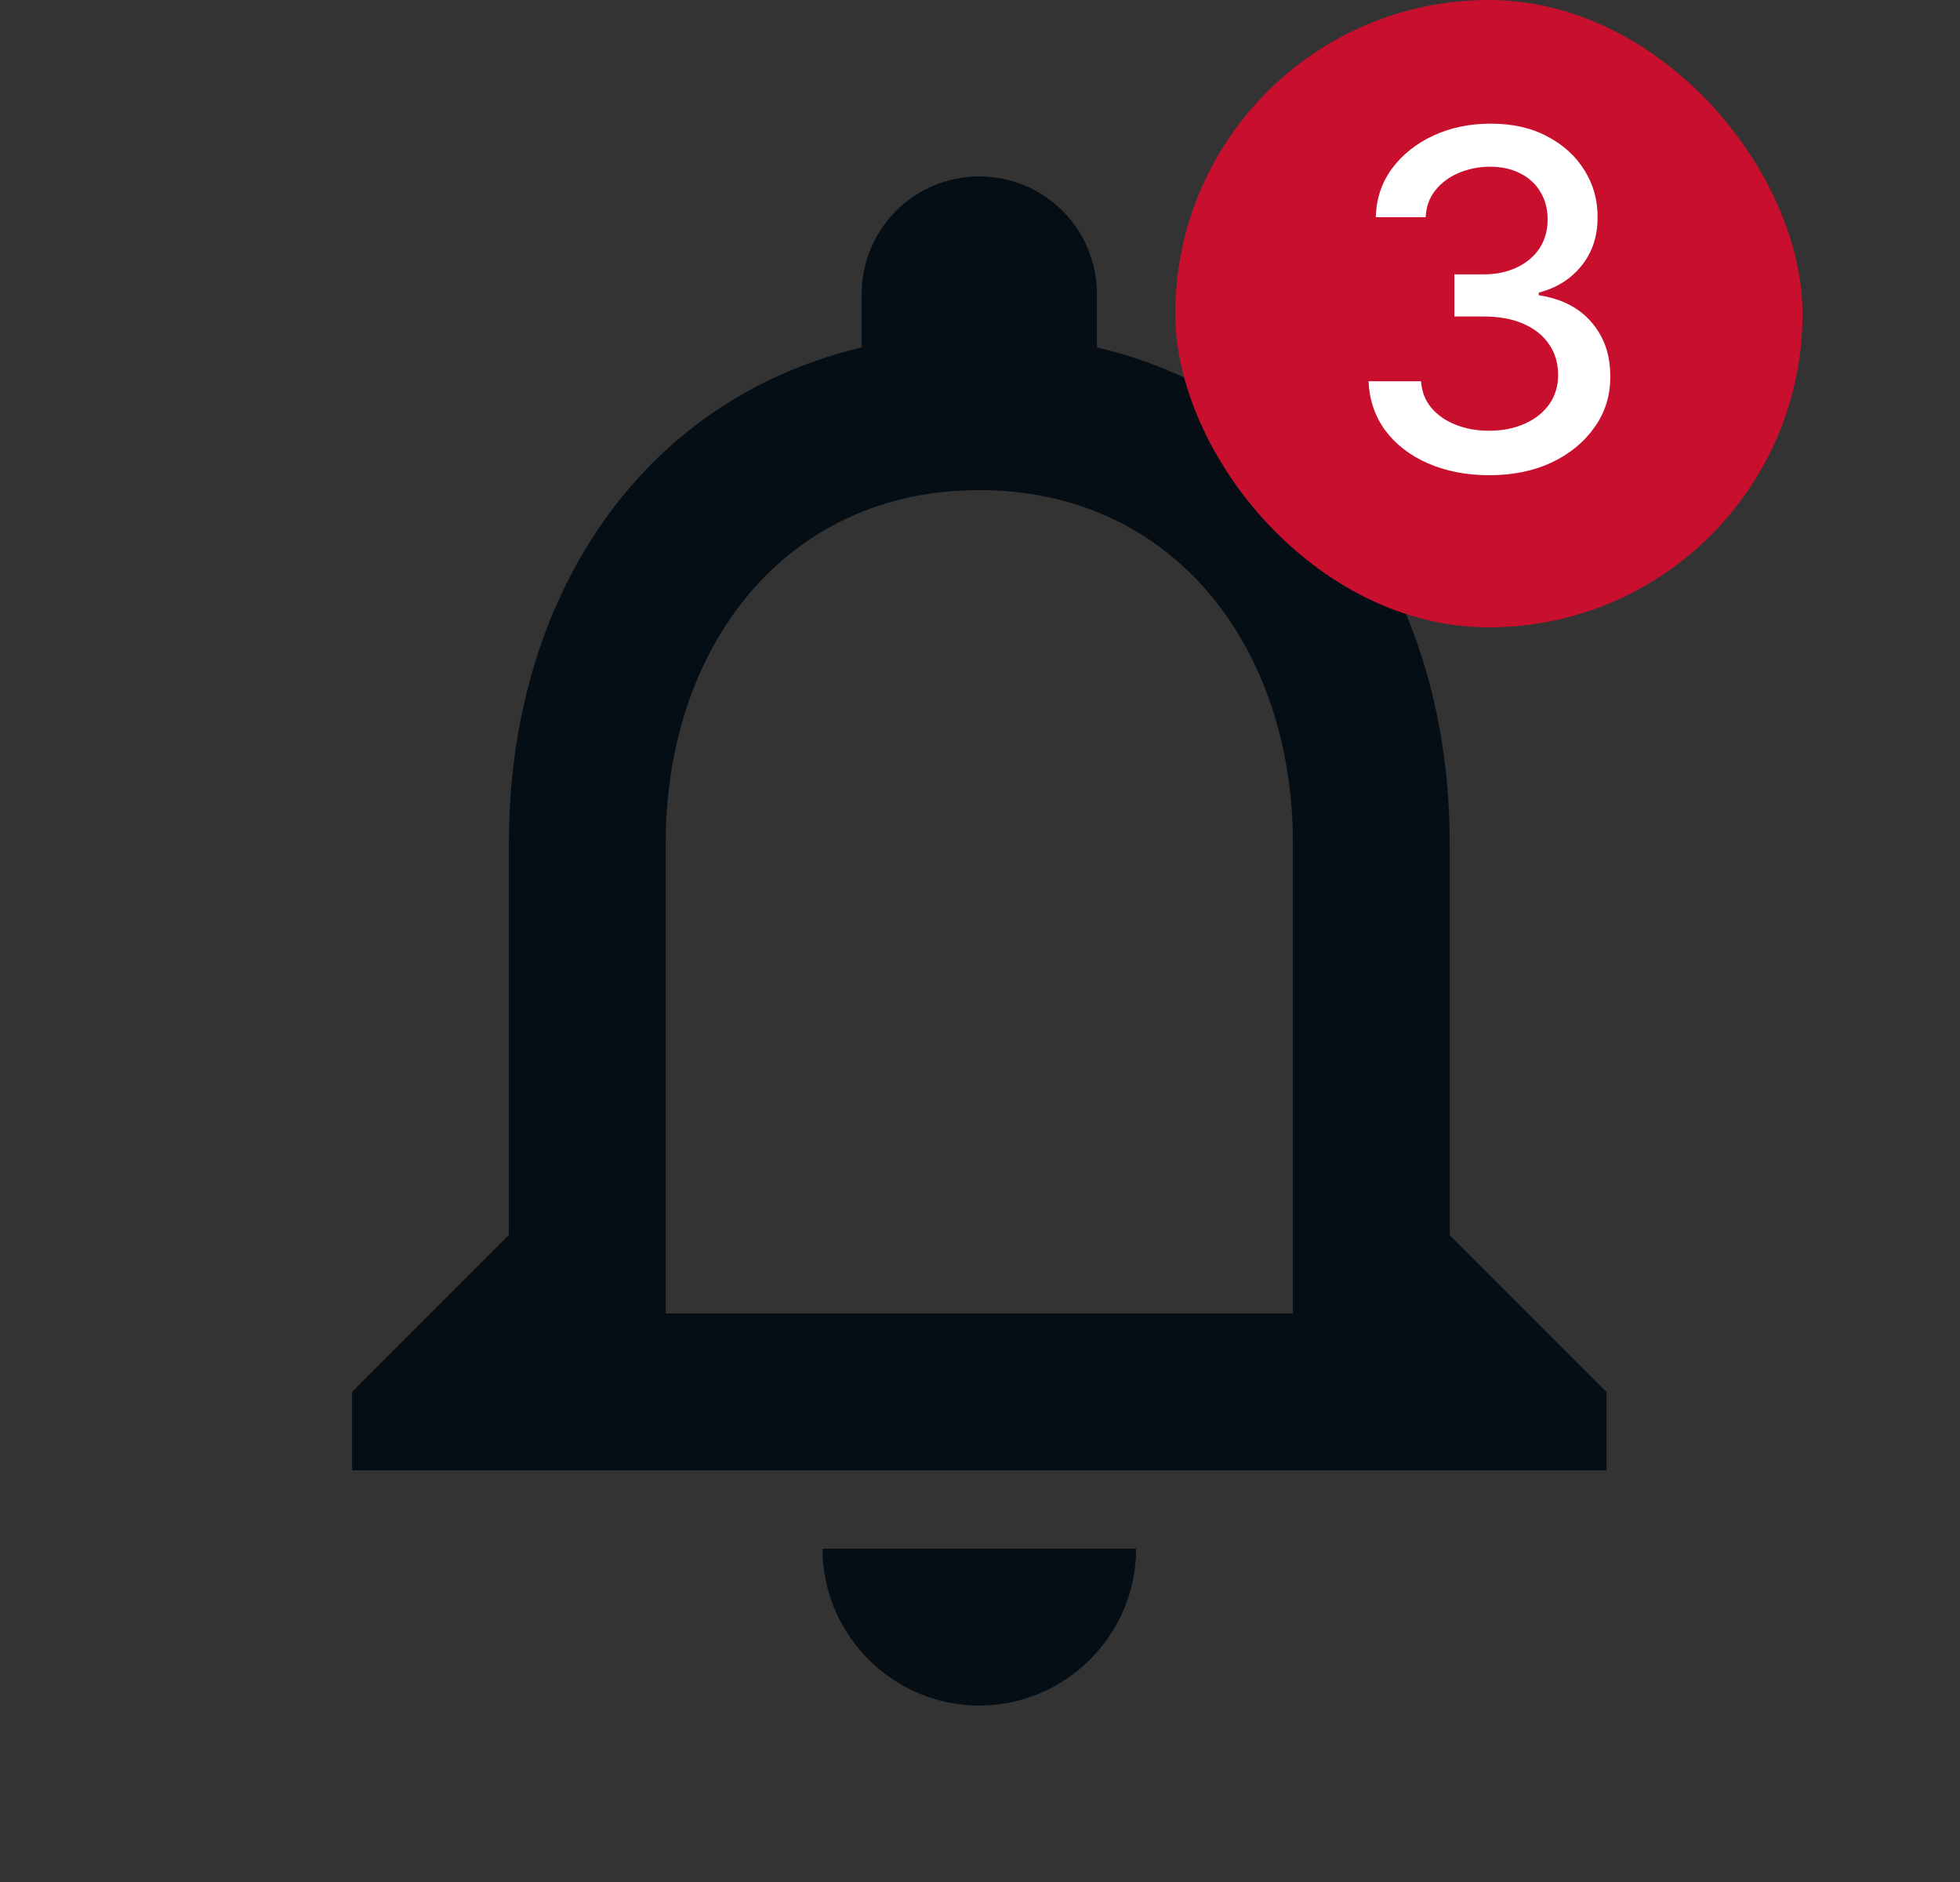 <svg width="25" height="24" viewBox="0 0 25 24" fill="none" xmlns="http://www.w3.org/2000/svg">
<rect x="0" y="0" width="25" height="24" fill="#333333" stroke="none"/>
<path d="M12.491 21.75C13.591 21.75 14.491 20.85 14.491 19.75H10.491C10.491 20.85 11.391 21.75 12.491 21.75ZM18.491 15.75V10.75C18.491 7.68 16.861 5.11 13.991 4.43V3.75C13.991 2.92 13.321 2.25 12.491 2.25C11.661 2.25 10.991 2.92 10.991 3.75V4.43C8.131 5.11 6.491 7.67 6.491 10.75V15.75L4.491 17.75V18.75H20.491V17.75L18.491 15.75ZM16.491 16.75H8.491V10.75C8.491 8.27 10.001 6.25 12.491 6.25C14.981 6.25 16.491 8.27 16.491 10.75V16.75Z" fill="#050E15"/>
<rect x="14.991" width="8" height="8" rx="4" fill="#C8102E"/>
<path d="M18.997 6.06C18.704 6.06 18.443 6.009 18.212 5.908C17.984 5.808 17.803 5.668 17.669 5.489C17.537 5.308 17.466 5.099 17.456 4.862H18.125C18.134 4.991 18.177 5.104 18.255 5.199C18.335 5.293 18.438 5.365 18.566 5.416C18.694 5.467 18.836 5.493 18.992 5.493C19.164 5.493 19.316 5.463 19.448 5.403C19.582 5.344 19.686 5.261 19.762 5.154C19.837 5.046 19.874 4.922 19.874 4.781C19.874 4.635 19.837 4.506 19.762 4.396C19.688 4.283 19.579 4.195 19.436 4.131C19.293 4.067 19.122 4.036 18.92 4.036H18.551V3.499H18.92C19.082 3.499 19.224 3.469 19.346 3.411C19.47 3.353 19.566 3.272 19.636 3.168C19.705 3.063 19.74 2.94 19.74 2.8C19.74 2.665 19.71 2.548 19.648 2.448C19.589 2.347 19.504 2.268 19.393 2.212C19.284 2.155 19.154 2.126 19.005 2.126C18.863 2.126 18.73 2.153 18.607 2.205C18.485 2.256 18.385 2.33 18.308 2.427C18.232 2.522 18.19 2.636 18.185 2.77H17.548C17.555 2.534 17.624 2.327 17.756 2.148C17.89 1.969 18.066 1.829 18.285 1.728C18.504 1.627 18.747 1.577 19.014 1.577C19.293 1.577 19.535 1.631 19.738 1.741C19.943 1.849 20.1 1.993 20.211 2.173C20.323 2.354 20.379 2.551 20.377 2.766C20.379 3.01 20.311 3.217 20.173 3.388C20.036 3.558 19.855 3.673 19.627 3.731V3.765C19.917 3.809 20.141 3.924 20.3 4.11C20.461 4.296 20.541 4.527 20.539 4.803C20.541 5.043 20.474 5.258 20.339 5.448C20.205 5.638 20.023 5.788 19.791 5.898C19.56 6.006 19.295 6.06 18.997 6.06Z" fill="white"/>
</svg>

